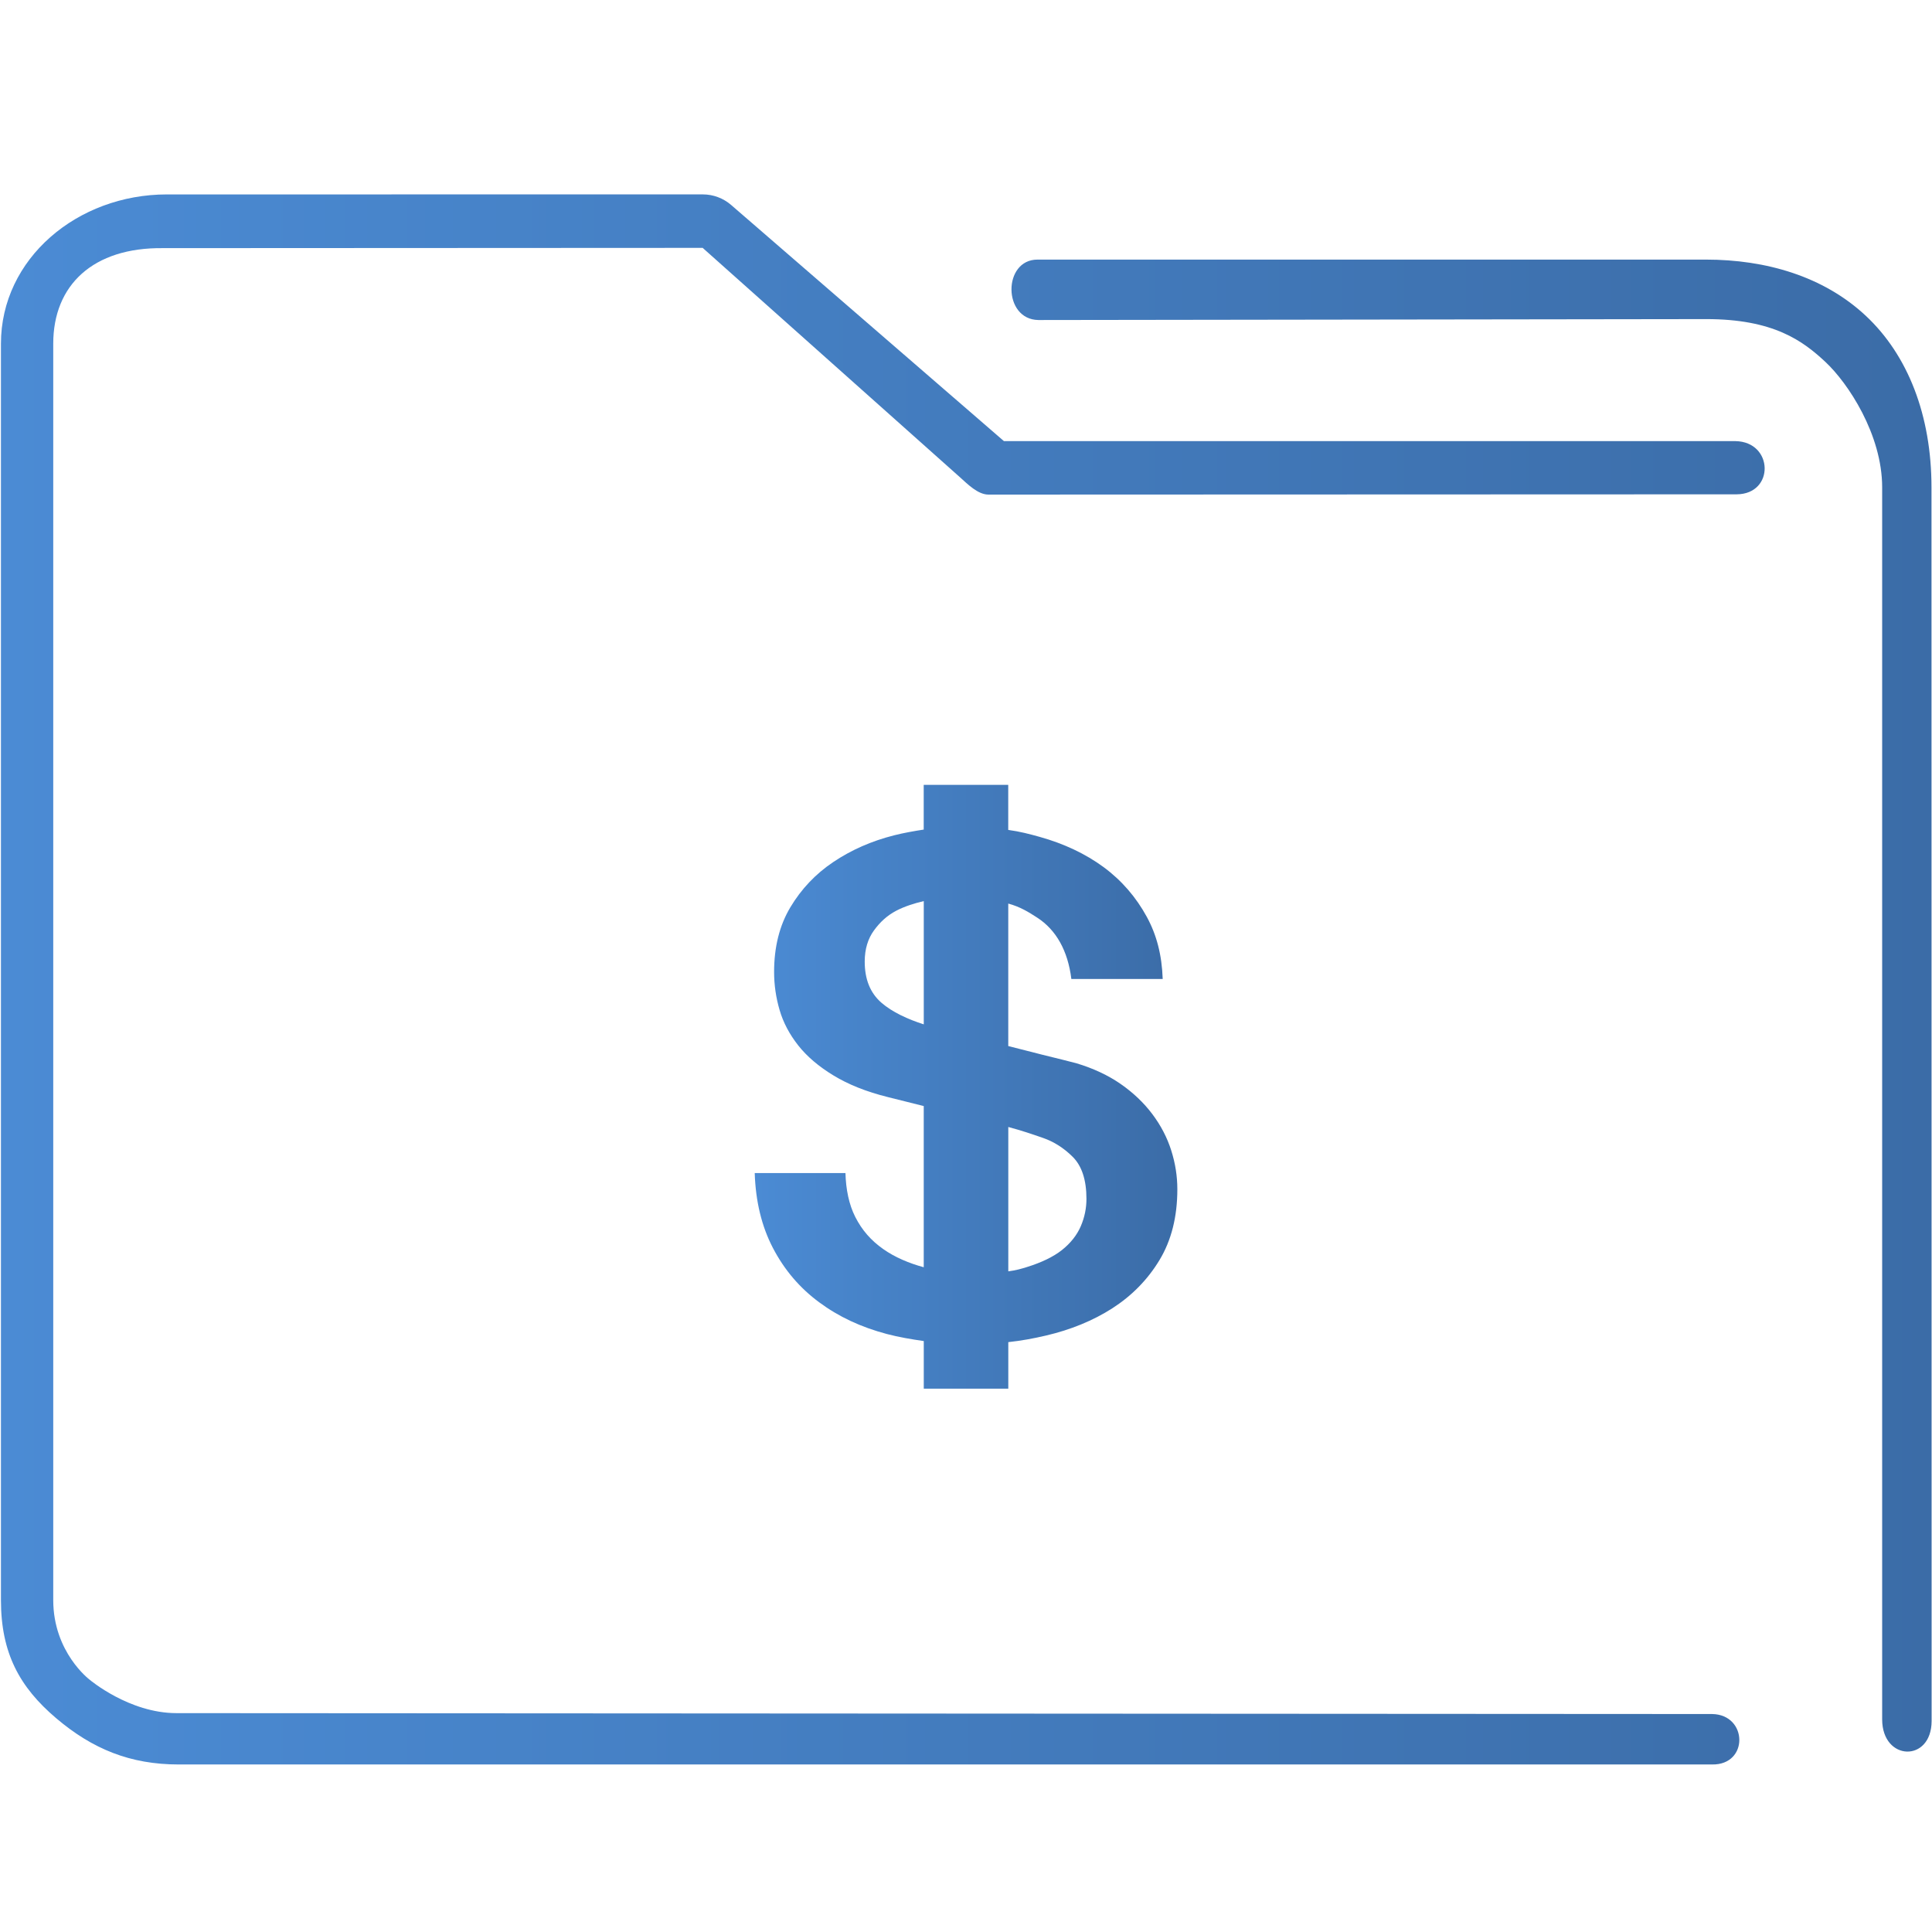 <?xml version="1.0" encoding="UTF-8" standalone="no"?>
<svg
   width="64"
   version="1.1"
   height="64"
   id="svg15"
   sodipodi:docname="folder-projects.svg"
   inkscape:version="1.3.2 (091e20ef0f, 2023-11-25)"
   xmlns:inkscape="http://www.inkscape.org/namespaces/inkscape"
   xmlns:sodipodi="http://sodipodi.sourceforge.net/DTD/sodipodi-0.dtd"
   xmlns:xlink="http://www.w3.org/1999/xlink"
   xmlns="http://www.w3.org/2000/svg"
   xmlns:svg="http://www.w3.org/2000/svg"
   xmlns:rdf="http://www.w3.org/1999/02/22-rdf-syntax-ns#"
   xmlns:cc="http://creativecommons.org/ns#"
   xmlns:dc="http://purl.org/dc/elements/1.1/">
  <sodipodi:namedview
     pagecolor="#ffffff"
     bordercolor="#666666"
     borderopacity="1"
     objecttolerance="10"
     gridtolerance="10"
     guidetolerance="10"
     inkscape:pageopacity="0"
     inkscape:pageshadow="2"
     inkscape:window-width="1920"
     inkscape:window-height="1005"
     id="namedview17"
     showgrid="true"
     inkscape:zoom="9.8125"
     inkscape:cx="32"
     inkscape:cy="32.050955"
     inkscape:window-x="0"
     inkscape:window-y="0"
     inkscape:window-maximized="1"
     inkscape:current-layer="layer1"
     inkscape:document-rotation="0"
     inkscape:showpageshadow="2"
     inkscape:pagecheckerboard="0"
     inkscape:deskcolor="#d1d1d1">
    <inkscape:grid
       type="xygrid"
       id="grid850"
       originx="0"
       originy="0"
       spacingy="1"
       spacingx="1"
       units="px"
       visible="true" />
  </sodipodi:namedview>
  <defs
     id="defs5455">
    <linearGradient
       inkscape:collect="always"
       xlink:href="#linearGradient836"
       id="linearGradient838"
       x1="6"
       y1="50"
       x2="94.006"
       y2="50"
       gradientUnits="userSpaceOnUse"
       gradientTransform="matrix(0.978,0,0,1,64.33,974.913)" />
    <linearGradient
       inkscape:collect="always"
       id="linearGradient836">
      <stop
         style="stop-color:#4b8bd4;stop-opacity:1"
         offset="0"
         id="stop832" />
      <stop
         style="stop-color:#3b6ca7;stop-opacity:1"
         offset="1"
         id="stop834" />
    </linearGradient>
    <linearGradient
       inkscape:collect="always"
       xlink:href="#linearGradient836"
       id="linearGradient2"
       x1="409.571"
       y1="519.798"
       x2="423.571"
       y2="519.798"
       gradientUnits="userSpaceOnUse" />
  </defs>
  <g
     inkscape:label="Capa 1"
     inkscape:groupmode="layer"
     id="layer1"
     transform="translate(-384.571,-483.798)">
    <g
       transform="matrix(0.743,0,0,0.743,332.504,-244.94)"
       id="g4">
      <path
         style="color:#000000;font-style:normal;font-variant:normal;font-weight:normal;font-stretch:normal;font-size:medium;line-height:normal;font-family:Sans;-inkscape-font-specification:Sans;text-indent:0;text-align:start;text-decoration:none;text-decoration-line:none;letter-spacing:normal;word-spacing:normal;text-transform:none;writing-mode:lr-tb;direction:ltr;baseline-shift:baseline;text-anchor:start;display:inline;overflow:visible;visibility:visible;opacity:1;fill:url(#linearGradient838);fill-opacity:1;fill-rule:nonzero;stroke:none;stroke-width:3.956;marker:none;enable-background:accumulate"
         d="m 77.516,989.473 c -3.989,0 -7.397,2.86 -7.397,6.656 v 56.017 c 0,2.365 0.836,3.884 2.46,5.263 1.624,1.379 3.309,2.064 5.46,2.064 h 68.371 c 1.641,0.029 1.595,-2.225 3.9e-4,-2.249 l -68.466,-0.04 c -2.116,0 -3.874,-1.493 -3.874,-1.493 0,0 -1.62,-1.216 -1.62,-3.546 v -56.017 c 0,-2.616 1.779,-4.295 4.887,-4.26 l 24.067,-0.012 11.476,10.231 c 0.347,0.313 0.791,0.759 1.253,0.769 l 33.37,-0.012 c 1.702,-0.01 1.648,-2.344 -0.054,-2.372 h -32.613 l -12.165,-10.531 c -0.351,-0.302 -0.795,-0.467 -1.253,-0.469 z m 38.818,2.906 c -1.553,-0.004 -1.556,2.671 0.039,2.694 l 29.763,-0.041 c 3.016,-0.004 4.322,0.973 5.326,1.91 1.004,0.937 2.53,3.23 2.53,5.593 v 54.938 c 0.009,1.859 2.198,1.92 2.205,0.064 l -0.006,-55.002 c -3.1e-4,-3.21 -1.05,-5.898 -2.934,-7.656 -1.884,-1.758 -4.45,-2.5 -7.122,-2.5 h -29.618 c -0.061,-0.003 -0.122,-0.003 -0.183,0 z"
         id="path2-3"
         sodipodi:nodetypes="sssssccscsssccccccccsccsssccssscc" />
    </g>
    <path
       d="m 423.37,521.908 c -0.136,-0.428 -0.345,-0.829 -0.626,-1.203 -0.281,-0.374 -0.63,-0.707 -1.047,-0.997 -0.417,-0.29 -0.907,-0.519 -1.468,-0.688 -0.225,-0.061 -0.621,-0.157 -1.142,-0.286 -0.373,-0.092 -0.722,-0.188 -1.116,-0.284 v -4.72 c 0.394,0.107 0.667,0.277 0.959,0.466 0.625,0.404 1.016,1.094 1.131,2.032 h 3.026 c -0.028,-0.804 -0.203,-1.463 -0.525,-2.055 -0.353,-0.649 -0.83,-1.206 -1.432,-1.65 -0.602,-0.443 -1.322,-0.781 -2.117,-1.002 -0.345,-0.096 -0.65,-0.177 -1.043,-0.231 V 509.798 h -2.8 v 1.481 c -0.306,0.047 -0.663,0.109 -0.981,0.19 -0.754,0.191 -1.417,0.485 -2.01,0.882 -0.594,0.398 -1.065,0.898 -1.426,1.501 -0.361,0.604 -0.539,1.318 -0.539,2.143 0,0.428 0.061,0.848 0.182,1.261 0.12,0.413 0.326,0.802 0.614,1.169 0.289,0.367 0.678,0.699 1.168,0.997 0.489,0.298 1.081,0.539 1.819,0.722 0.406,0.105 0.824,0.202 1.174,0.294 v 5.339 c -0.481,-0.13 -0.958,-0.33 -1.342,-0.602 -0.401,-0.282 -0.703,-0.623 -0.927,-1.066 -0.209,-0.412 -0.31,-0.916 -0.324,-1.452 h -3.006 c 0.03,0.938 0.23,1.763 0.598,2.472 0.385,0.741 0.898,1.338 1.54,1.811 0.641,0.474 1.373,0.819 2.24,1.049 0.389,0.103 0.828,0.177 1.222,0.233 v 1.578 h 2.8 v -1.542 c 0.438,-0.048 0.829,-0.12 1.248,-0.218 0.818,-0.191 1.559,-0.493 2.201,-0.905 0.641,-0.413 1.165,-0.943 1.558,-1.593 0.393,-0.649 0.593,-1.432 0.593,-2.349 5e-5,-0.428 -0.066,-0.856 -0.202,-1.283 z m -8.198,-4.177 c -0.525,-0.167 -1.046,-0.406 -1.402,-0.716 -0.377,-0.328 -0.554,-0.783 -0.554,-1.364 0,-0.413 0.106,-0.756 0.306,-1.031 0.2,-0.275 0.434,-0.493 0.738,-0.653 0.27,-0.142 0.606,-0.248 0.912,-0.319 z m 5.202,6.686 c -0.129,0.298 -0.337,0.561 -0.626,0.791 -0.289,0.229 -0.689,0.416 -1.154,0.561 -0.197,0.061 -0.36,0.109 -0.622,0.144 v -4.782 c 0.438,0.117 0.795,0.238 1.152,0.363 0.353,0.122 0.689,0.332 0.986,0.63 0.297,0.298 0.451,0.76 0.451,1.387 6e-5,0.306 -0.059,0.607 -0.187,0.905 z"
       id="path25907-1-5-7"
       style="fill:url(#linearGradient2);fill-opacity:1;stroke-width:0.045" />
  </g>
</svg>
